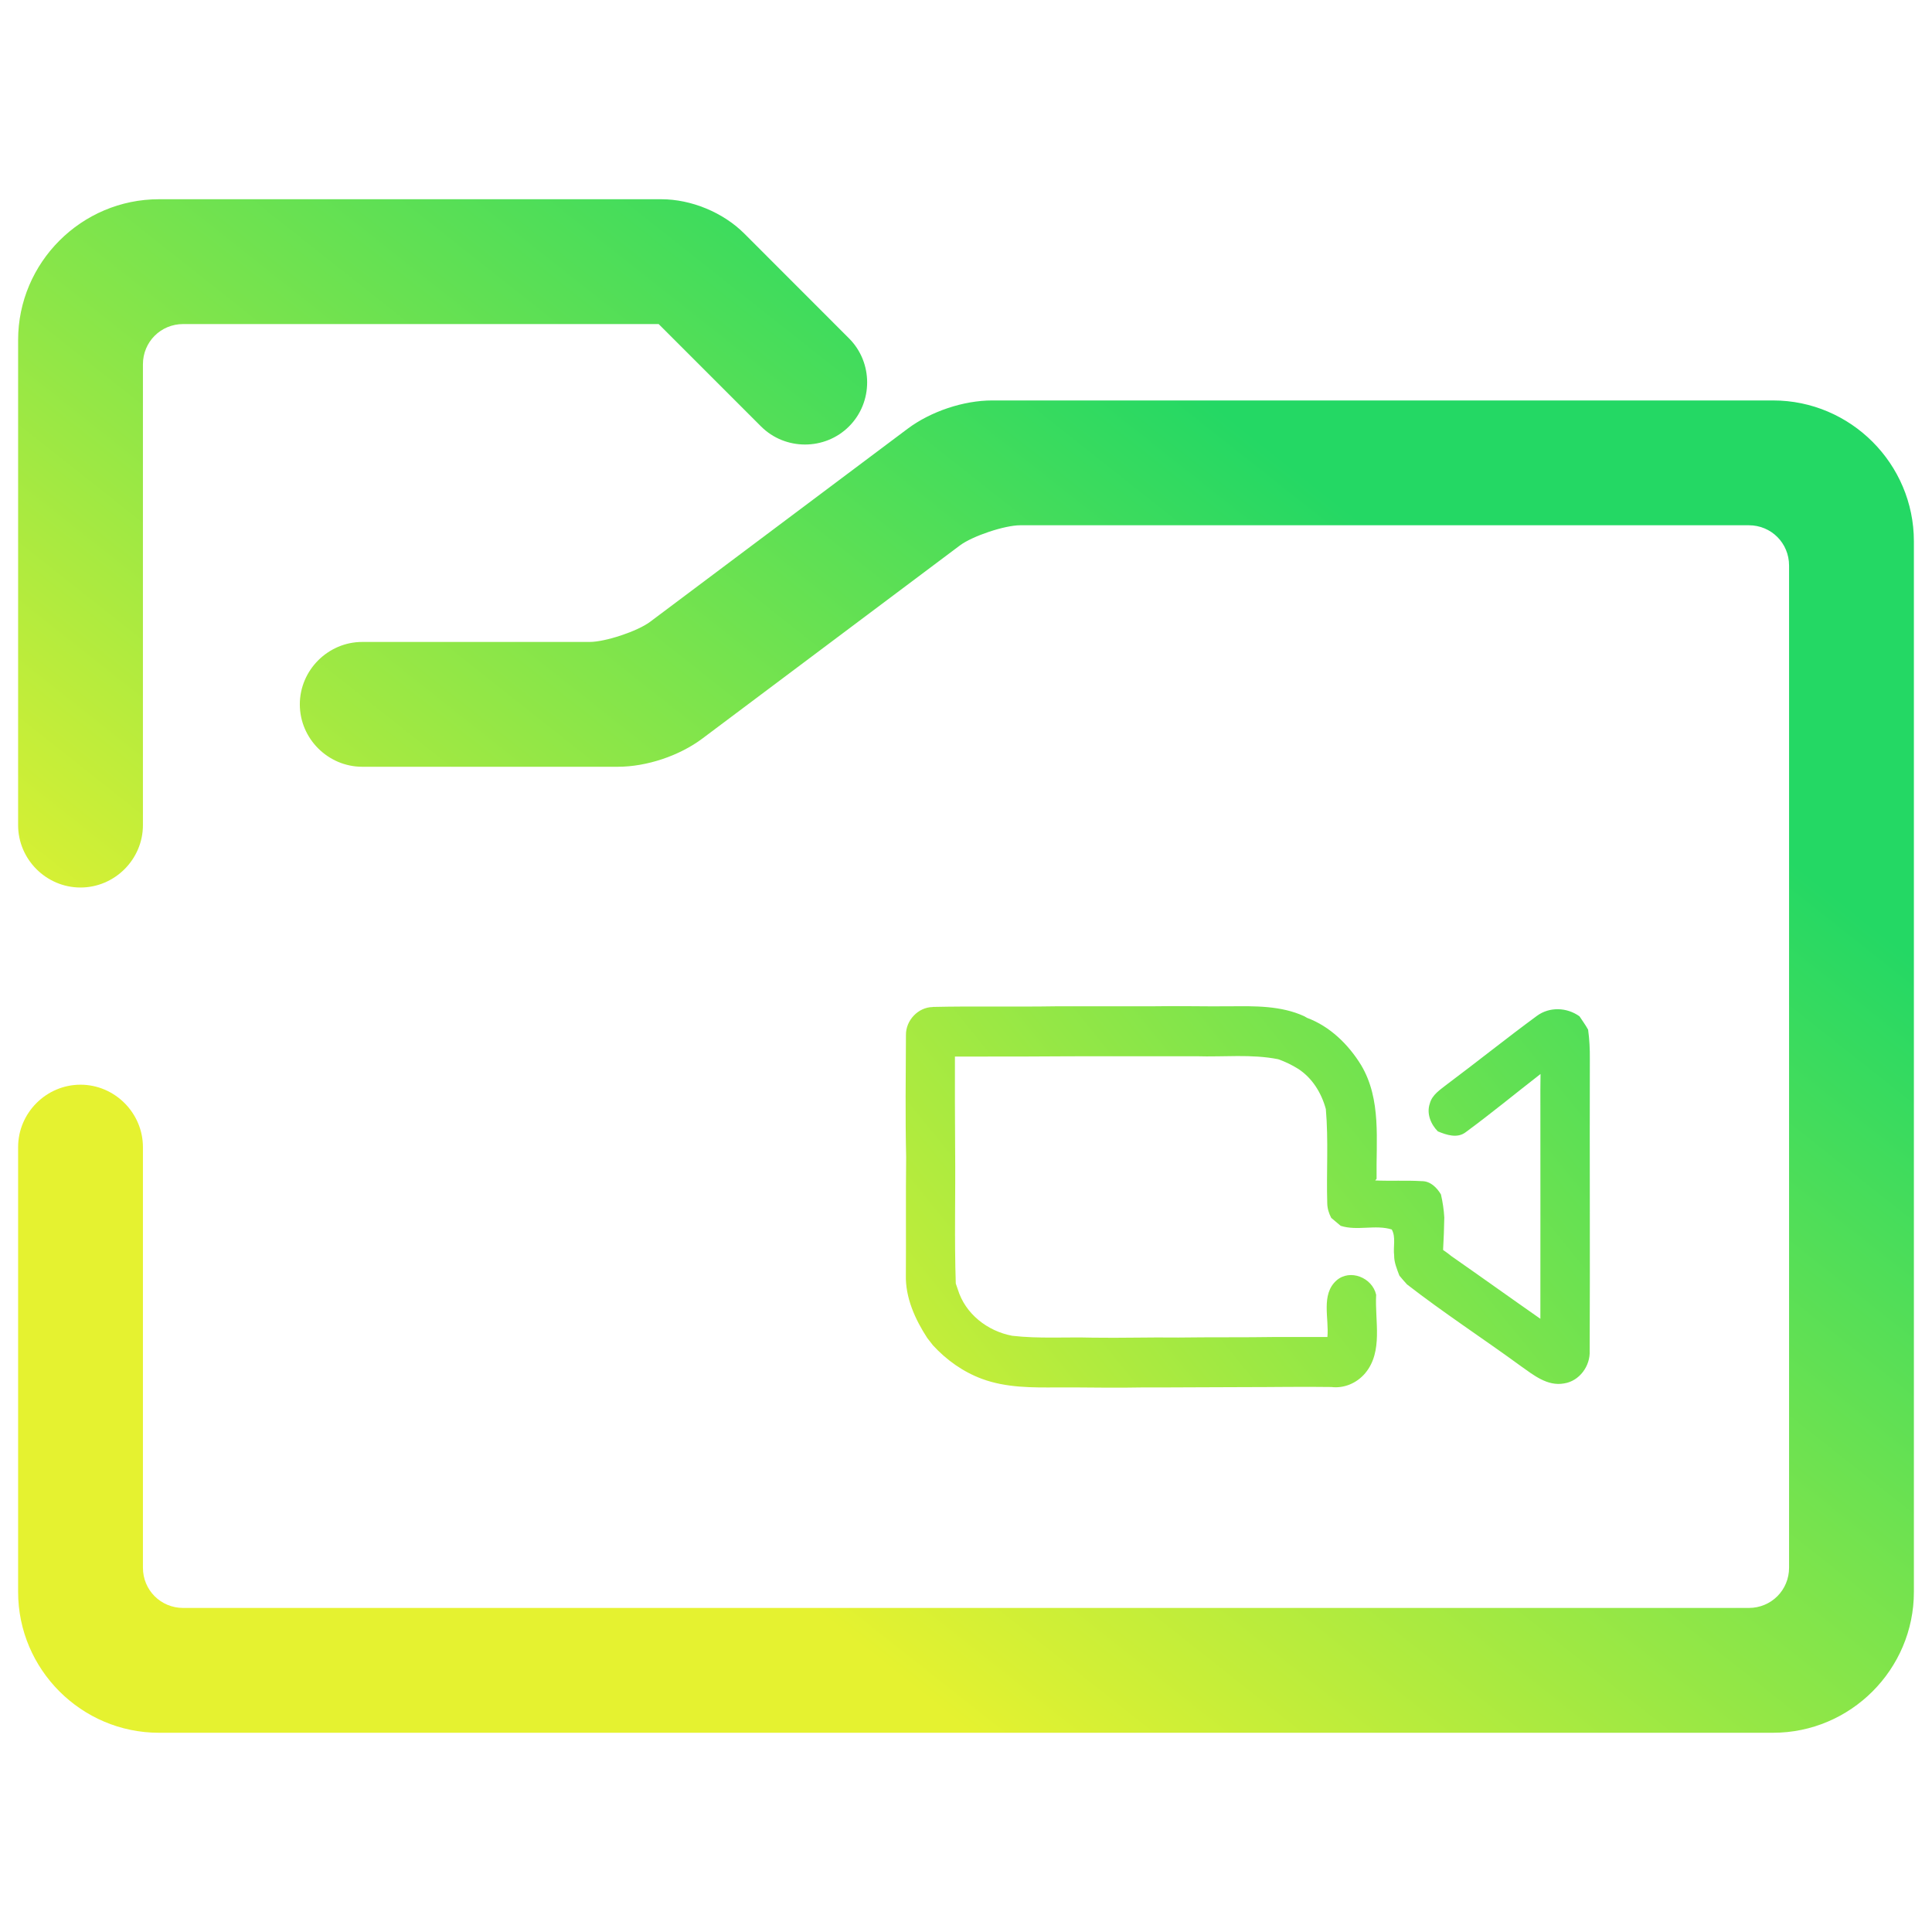 <?xml version="1.0" encoding="UTF-8" standalone="no"?>
<!-- Generator: Gravit.io -->

<svg
   style="isolation:isolate"
   viewBox="0 0 48 48"
   width="48pt"
   height="48pt"
   version="1.1"
   id="svg4855"
   sodipodi:docname="folder-videos.svg"
   inkscape:version="1.3.2 (091e20ef0f, 2023-11-25, custom)"
   xmlns:inkscape="http://www.inkscape.org/namespaces/inkscape"
   xmlns:sodipodi="http://sodipodi.sourceforge.net/DTD/sodipodi-0.dtd"
   xmlns:xlink="http://www.w3.org/1999/xlink"
   xmlns="http://www.w3.org/2000/svg"
   xmlns:svg="http://www.w3.org/2000/svg">
  <defs
     id="defs4859">
    <linearGradient
       inkscape:collect="always"
       id="linearGradient2960">
      <stop
         style="stop-color:#e5f230;stop-opacity:1;"
         offset="0"
         id="stop2956" />
      <stop
         style="stop-color:#24d864;stop-opacity:1;"
         offset="1"
         id="stop2958" />
    </linearGradient>
    <linearGradient
       inkscape:collect="always"
       id="linearGradient2339">
      <stop
         style="stop-color:#e5f230;stop-opacity:1;"
         offset="0"
         id="stop2335" />
      <stop
         style="stop-color:#24d864;stop-opacity:1;"
         offset="1"
         id="stop2337" />
    </linearGradient>
    <linearGradient
       inkscape:collect="always"
       xlink:href="#linearGradient2339"
       id="linearGradient5724"
       gradientUnits="userSpaceOnUse"
       gradientTransform="matrix(46.1,0,0,37.1,0.95,5.45)"
       x1="0.5"
       y1="1.013"
       x2="1.011"
       y2="0.5" />
    <linearGradient
       inkscape:collect="always"
       xlink:href="#linearGradient2960"
       id="linearGradient5873"
       gradientUnits="userSpaceOnUse"
       gradientTransform="matrix(46.1,0,0,37.127,-0.55,3.927)"
       x1="0.533"
       y1="1.054"
       x2="1.043"
       y2="0.541" />
    <linearGradient
       id="linearGradient1"
       x1="13.765"
       y1="159.538"
       x2="182.773"
       y2="22.824"
       gradientUnits="userSpaceOnUse"
       gradientTransform="matrix(0.139,0,0,0.139,22.082,20.82)">
      <stop
         id="stop1"
         offset="0"
         style="stop-color:#e5f230;stop-opacity:1;" />
      <stop
         offset="1"
         id="stop2"
         style="stop-color:#24d864;stop-opacity:1;" />
    </linearGradient>
  </defs>
  <sodipodi:namedview
     id="namedview4857"
     pagecolor="#ffffff"
     bordercolor="#666666"
     borderopacity="1.0"
     inkscape:showpageshadow="2"
     inkscape:pageopacity="0.0"
     inkscape:pagecheckerboard="0"
     inkscape:deskcolor="#d1d1d1"
     inkscape:document-units="pt"
     showgrid="false"
     inkscape:zoom="7.375"
     inkscape:cx="19.389831"
     inkscape:cy="33.084746"
     inkscape:current-layer="svg4855" />
  <g
     id="path4853">
    <path
       id="path6240"
       style="color:#000000;fill:url(#linearGradient5724);fill-rule:evenodd;-inkscape-stroke:none"
       d="M 3.949 4.95 C 2.023 4.95 0.45 6.523 0.45 8.449 L 0.45 20.5 C 0.45 21.351 1.149 22.05 2 22.05 C 2.85 22.05 3.551 21.351 3.551 20.5 L 3.551 9.051 C 3.551 8.494 3.994 8.051 4.551 8.051 L 16.364 8.051 L 18.907 10.594 C 19.507 11.194 20.494 11.194 21.094 10.594 C 21.694 9.994 21.694 9.007 21.094 8.407 L 18.491 5.802 C 17.965 5.277 17.173 4.95 16.43 4.95 L 3.949 4.95 z M 24.65 9.949 C 23.936 9.949 23.123 10.223 22.551 10.651 L 16.15 15.45 C 15.837 15.684 15.039 15.949 14.65 15.949 L 9 15.949 C 8.15 15.949 7.449 16.65 7.449 17.5 C 7.449 18.351 8.15 19.05 9 19.05 L 15.35 19.05 C 16.065 19.05 16.878 18.778 17.449 18.35 L 23.849 13.551 C 24.162 13.317 24.96 13.05 25.349 13.05 L 43.449 13.05 C 44.006 13.05 44.449 13.493 44.449 14.051 L 44.449 38.949 C 44.449 39.506 44.006 39.949 43.449 39.949 L 4.551 39.949 C 3.994 39.949 3.551 39.506 3.551 38.949 L 3.551 28.5 C 3.551 27.65 2.85 26.949 2 26.949 C 1.149 26.949 0.45 27.65 0.45 28.5 L 0.45 39.551 C 0.45 41.477 2.023 43.05 3.949 43.05 L 44.051 43.05 C 45.977 43.05 47.55 41.477 47.55 39.551 L 47.55 13.449 C 47.55 11.522 45.977 9.949 44.051 9.949 L 24.65 9.949 z " />
  </g>
  <path
     id="path5697"
     style="display:none;fill:url(#linearGradient5873);fill-opacity:1;stroke-width:1"
     d="M 25.877,21 C 24.565,21 23.5,22.066 23.5,23.379 V 33.621 C 23.5,34.934 24.565,36 25.877,36 h 3.293 c 0.192,0 0.377,-0.066 0.514,-0.188 0.134,-0.118 0.211,-0.282 0.211,-0.451 0,-0.169 -0.077,-0.332 -0.211,-0.45 -0.137,-0.121 -0.322,-0.188 -0.514,-0.188 h -2.525 c -0.937,0 -1.698,-0.762 -1.698,-1.699 v -9.048 c 0,-0.939 0.761,-1.701 1.698,-1.701 h 10.709 c 0.937,0 1.699,0.762 1.699,1.701 v 9.048 c 0,0.938 -0.762,1.699 -1.699,1.699 h -2.525 c -0.192,0 -0.377,0.066 -0.514,0.188 -0.134,0.118 -0.209,0.281 -0.209,0.45 0,0.169 0.075,0.333 0.209,0.451 0.137,0.121 0.322,0.188 0.514,0.188 h 3.294 c 1.312,0 2.376,-1.066 2.376,-2.379 V 23.379 C 40.5,22.066 39.436,21 38.124,21 Z m 3.464,2.958 c -0.517,0.008 -0.973,0.244 -0.973,0.686 v 3.829 3.828 c 0.005,0.418 0.724,1.158 1.884,0.451 l 6.277,-3.829 c 0.366,-0.235 0.367,-0.665 0,-0.901 L 30.253,24.193 c -0.269,-0.164 -0.601,-0.241 -0.911,-0.236 z m 0.387,1.295 5.002,3.22 -5.002,3.22 v -3.22 z" />
  <path
     d="m 23.172,25.02 c -0.361,0.004 -0.669,0.331 -0.664,0.694 -0.005,1.013 -0.018,2.028 0.005,3.04 -0.012,0.975 0,1.949 -0.007,2.924 -0.014,0.566 0.231,1.102 0.532,1.565 0.035,0.045 0.106,0.136 0.141,0.181 0.338,0.368 0.753,0.662 1.221,0.835 0.601,0.221 1.246,0.216 1.877,0.211 l 0.024,-1.86e-4 c 0.714,-0.002 1.428,0.016 2.144,0 0.812,0.003 1.624,-0.007 2.436,-0.007 0.732,9.84e-4 1.463,-0.014 2.194,-0.003 0.319,0.039 0.634,-0.096 0.842,-0.342 0.453,-0.541 0.237,-1.303 0.273,-1.949 -0.094,-0.426 -0.649,-0.652 -0.986,-0.356 -0.391,0.349 -0.181,0.944 -0.225,1.404 -0.419,0 -0.839,0.001 -1.258,0 -0.816,0.013 -1.632,0.003 -2.448,0.014 -0.708,-0.009 -1.418,0.014 -2.126,0.003 -0.667,-0.019 -1.337,0.03 -2.001,-0.047 C 24.534,33.071 23.98,32.644 23.795,32.03 l -0.049,-0.141 c -0.037,-1.106 -0.005,-2.214 -0.016,-3.321 l -4.2e-5,-0.007 c -0.004,-0.771 -0.008,-1.541 -0.005,-2.311 0.558,-10e-4 1.117,0 1.676,-10e-4 0.786,-0.004 1.571,-0.009 2.358,-0.007 0.655,0 1.311,9.85e-4 1.967,0 0.676,0.022 1.362,-0.059 2.031,0.074 0.172,0.061 0.339,0.141 0.494,0.238 0.351,0.227 0.58,0.599 0.689,1 0.068,0.778 0.012,1.56 0.035,2.34 0.002,0.128 0.04,0.252 0.099,0.364 0.077,0.066 0.155,0.132 0.234,0.197 0.414,0.132 0.862,-0.036 1.27,0.091 0.107,0.192 0.032,0.433 0.059,0.644 -0.002,0.176 0.07,0.34 0.13,0.502 0.061,0.074 0.124,0.148 0.19,0.219 0.918,0.712 1.892,1.346 2.83,2.031 0.314,0.222 0.659,0.504 1.07,0.429 0.383,-0.057 0.658,-0.433 0.638,-0.818 0.011,-2.414 -0.003,-4.828 0.004,-7.241 0.002,-0.244 -0.009,-0.488 -0.043,-0.73 -0.063,-0.116 -0.142,-0.222 -0.214,-0.332 -0.313,-0.224 -0.744,-0.242 -1.058,-0.011 -0.753,0.553 -1.482,1.139 -2.231,1.699 -0.167,0.133 -0.372,0.257 -0.43,0.48 -0.085,0.248 0.024,0.514 0.2,0.691 0.22,0.09 0.488,0.182 0.699,0.015 0.63,-0.463 1.234,-0.962 1.852,-1.441 v 1.53e-4 c -0.002,0.127 -0.004,0.254 -0.004,0.382 0.004,1.9 -9.85e-4,3.8 0,5.7 -0.739,-0.516 -1.472,-1.042 -2.211,-1.557 -0.067,-0.055 -0.134,-0.105 -0.206,-0.153 0.015,-0.269 0.026,-0.538 0.03,-0.808 -0.011,-0.193 -0.04,-0.383 -0.083,-0.571 -0.102,-0.173 -0.265,-0.333 -0.476,-0.331 -0.386,-0.023 -0.772,0 -1.157,-0.017 l 0.034,-0.041 c -0.016,-0.948 0.125,-1.97 -0.384,-2.824 -0.315,-0.514 -0.776,-0.964 -1.342,-1.174 l -0.071,-0.041 c -0.578,-0.265 -1.228,-0.253 -1.848,-0.247 -0.649,0.006 -1.297,-0.012 -1.945,0 h -2.367 c -1.025,0.017 -2.049,-0.007 -3.072,0.016 z"
     id="path1"
     style="fill:url(#linearGradient1);stroke-width:0.139" />
</svg>
